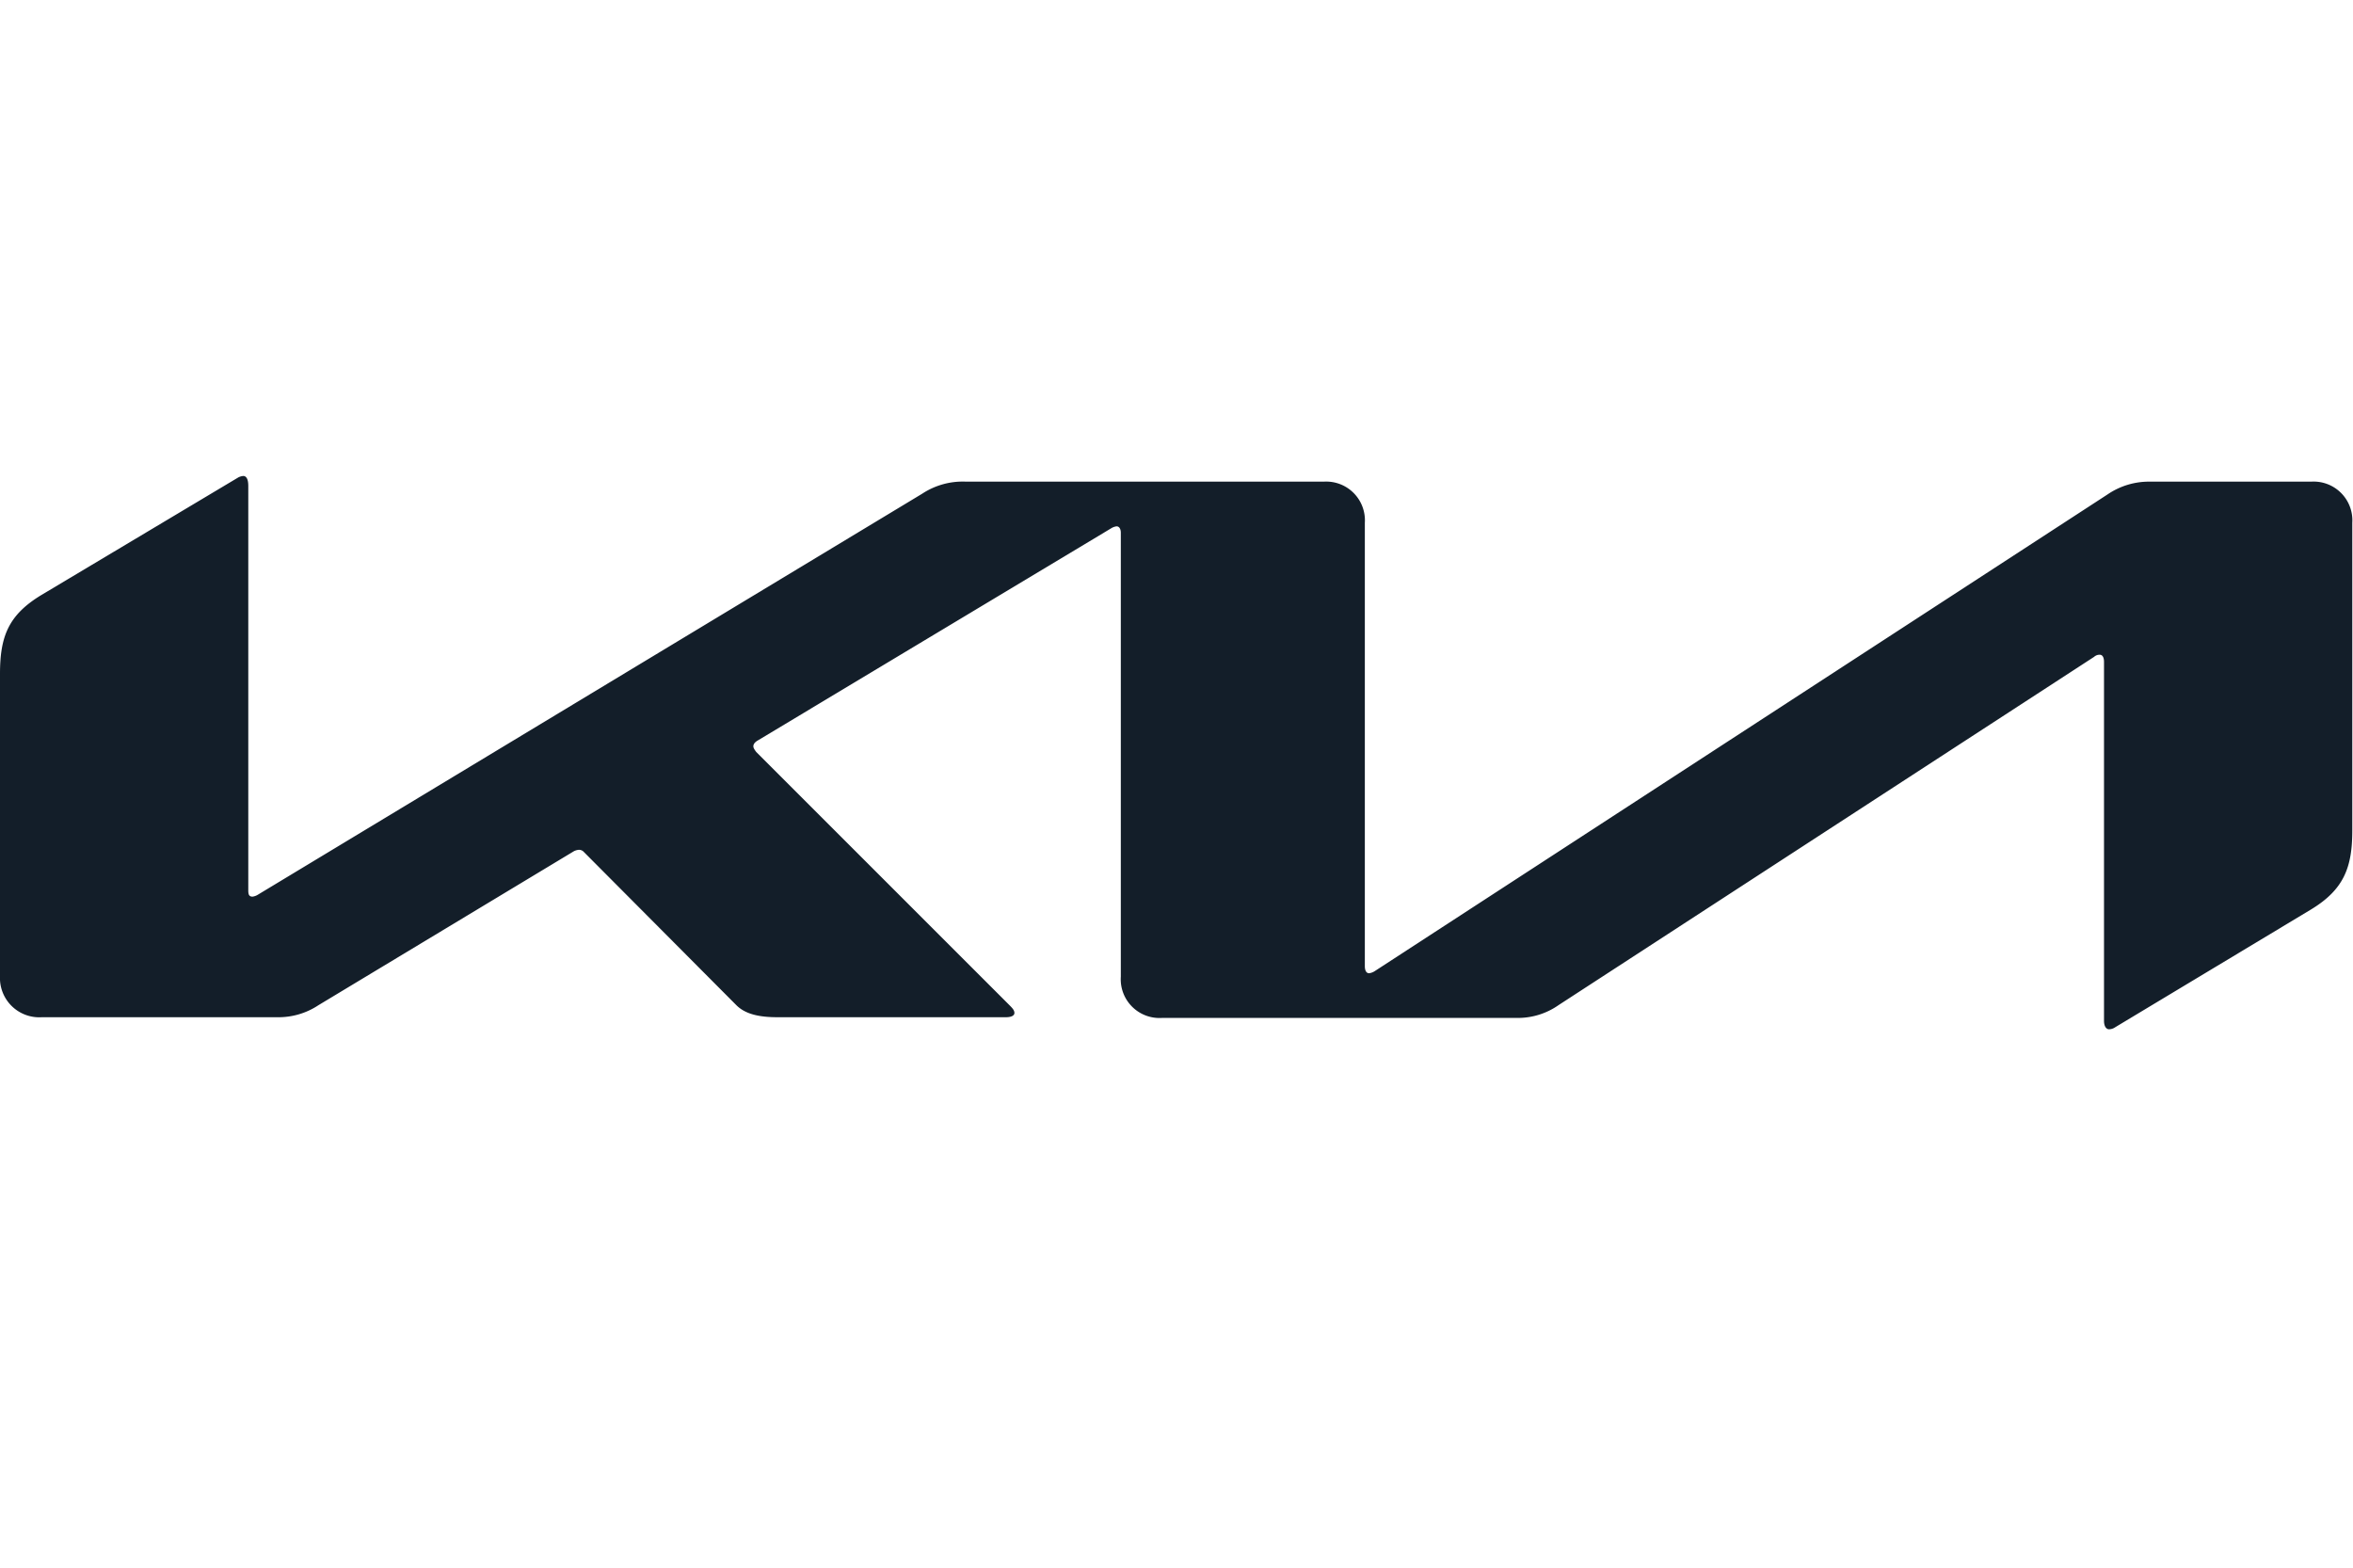 <svg xmlns="http://www.w3.org/2000/svg" viewBox="0 0 331.7 221.1"><path fill="#131e29" d="M192.4,136.2c0,.6.2,1,.6,1a1.91,1.91,0,0,0,.8-.3L297.1,69.7a10.36,10.36,0,0,1,6-1.8h22.7a5.46,5.46,0,0,1,5.8,5.8v43.4c0,5.2-1.2,8.3-5.8,11.1l-27.6,16.6a1.61,1.61,0,0,1-.9.3c-.3,0-.7-.3-.7-1.2V93.3c0-.6-.2-1-.6-1a1.14,1.14,0,0,0-.8.3l-75.5,49.1a10,10,0,0,1-5.8,1.8H163.8a5.46,5.46,0,0,1-5.8-5.8V75.1c0-.5-.2-.9-.6-.9a1.91,1.91,0,0,0-.8.3l-49.8,29.9c-.5.3-.6.6-.6.8s.1.4.4.8l35.6,35.6c.5.5.8.8.8,1.2s-.5.6-1.2.6H109.6c-2.5,0-4.5-.4-5.8-1.7L82.3,120.1a.91.91,0,0,0-.7-.3,1.85,1.85,0,0,0-.7.2l-36,21.7a10.18,10.18,0,0,1-5.8,1.7H5.9A5.54,5.54,0,0,1,0,137.6V95c0-5.3,1.2-8.3,5.8-11.1L33.6,67.3a1.85,1.85,0,0,1,.7-.2c.4,0,.7.4.7,1.4v57c0,.6.1.9.6.9a1.91,1.91,0,0,0,.8-.3L130,69.6a10.39,10.39,0,0,1,6.2-1.7h50.4a5.46,5.46,0,0,1,5.8,5.8v62.5Z"/></svg>